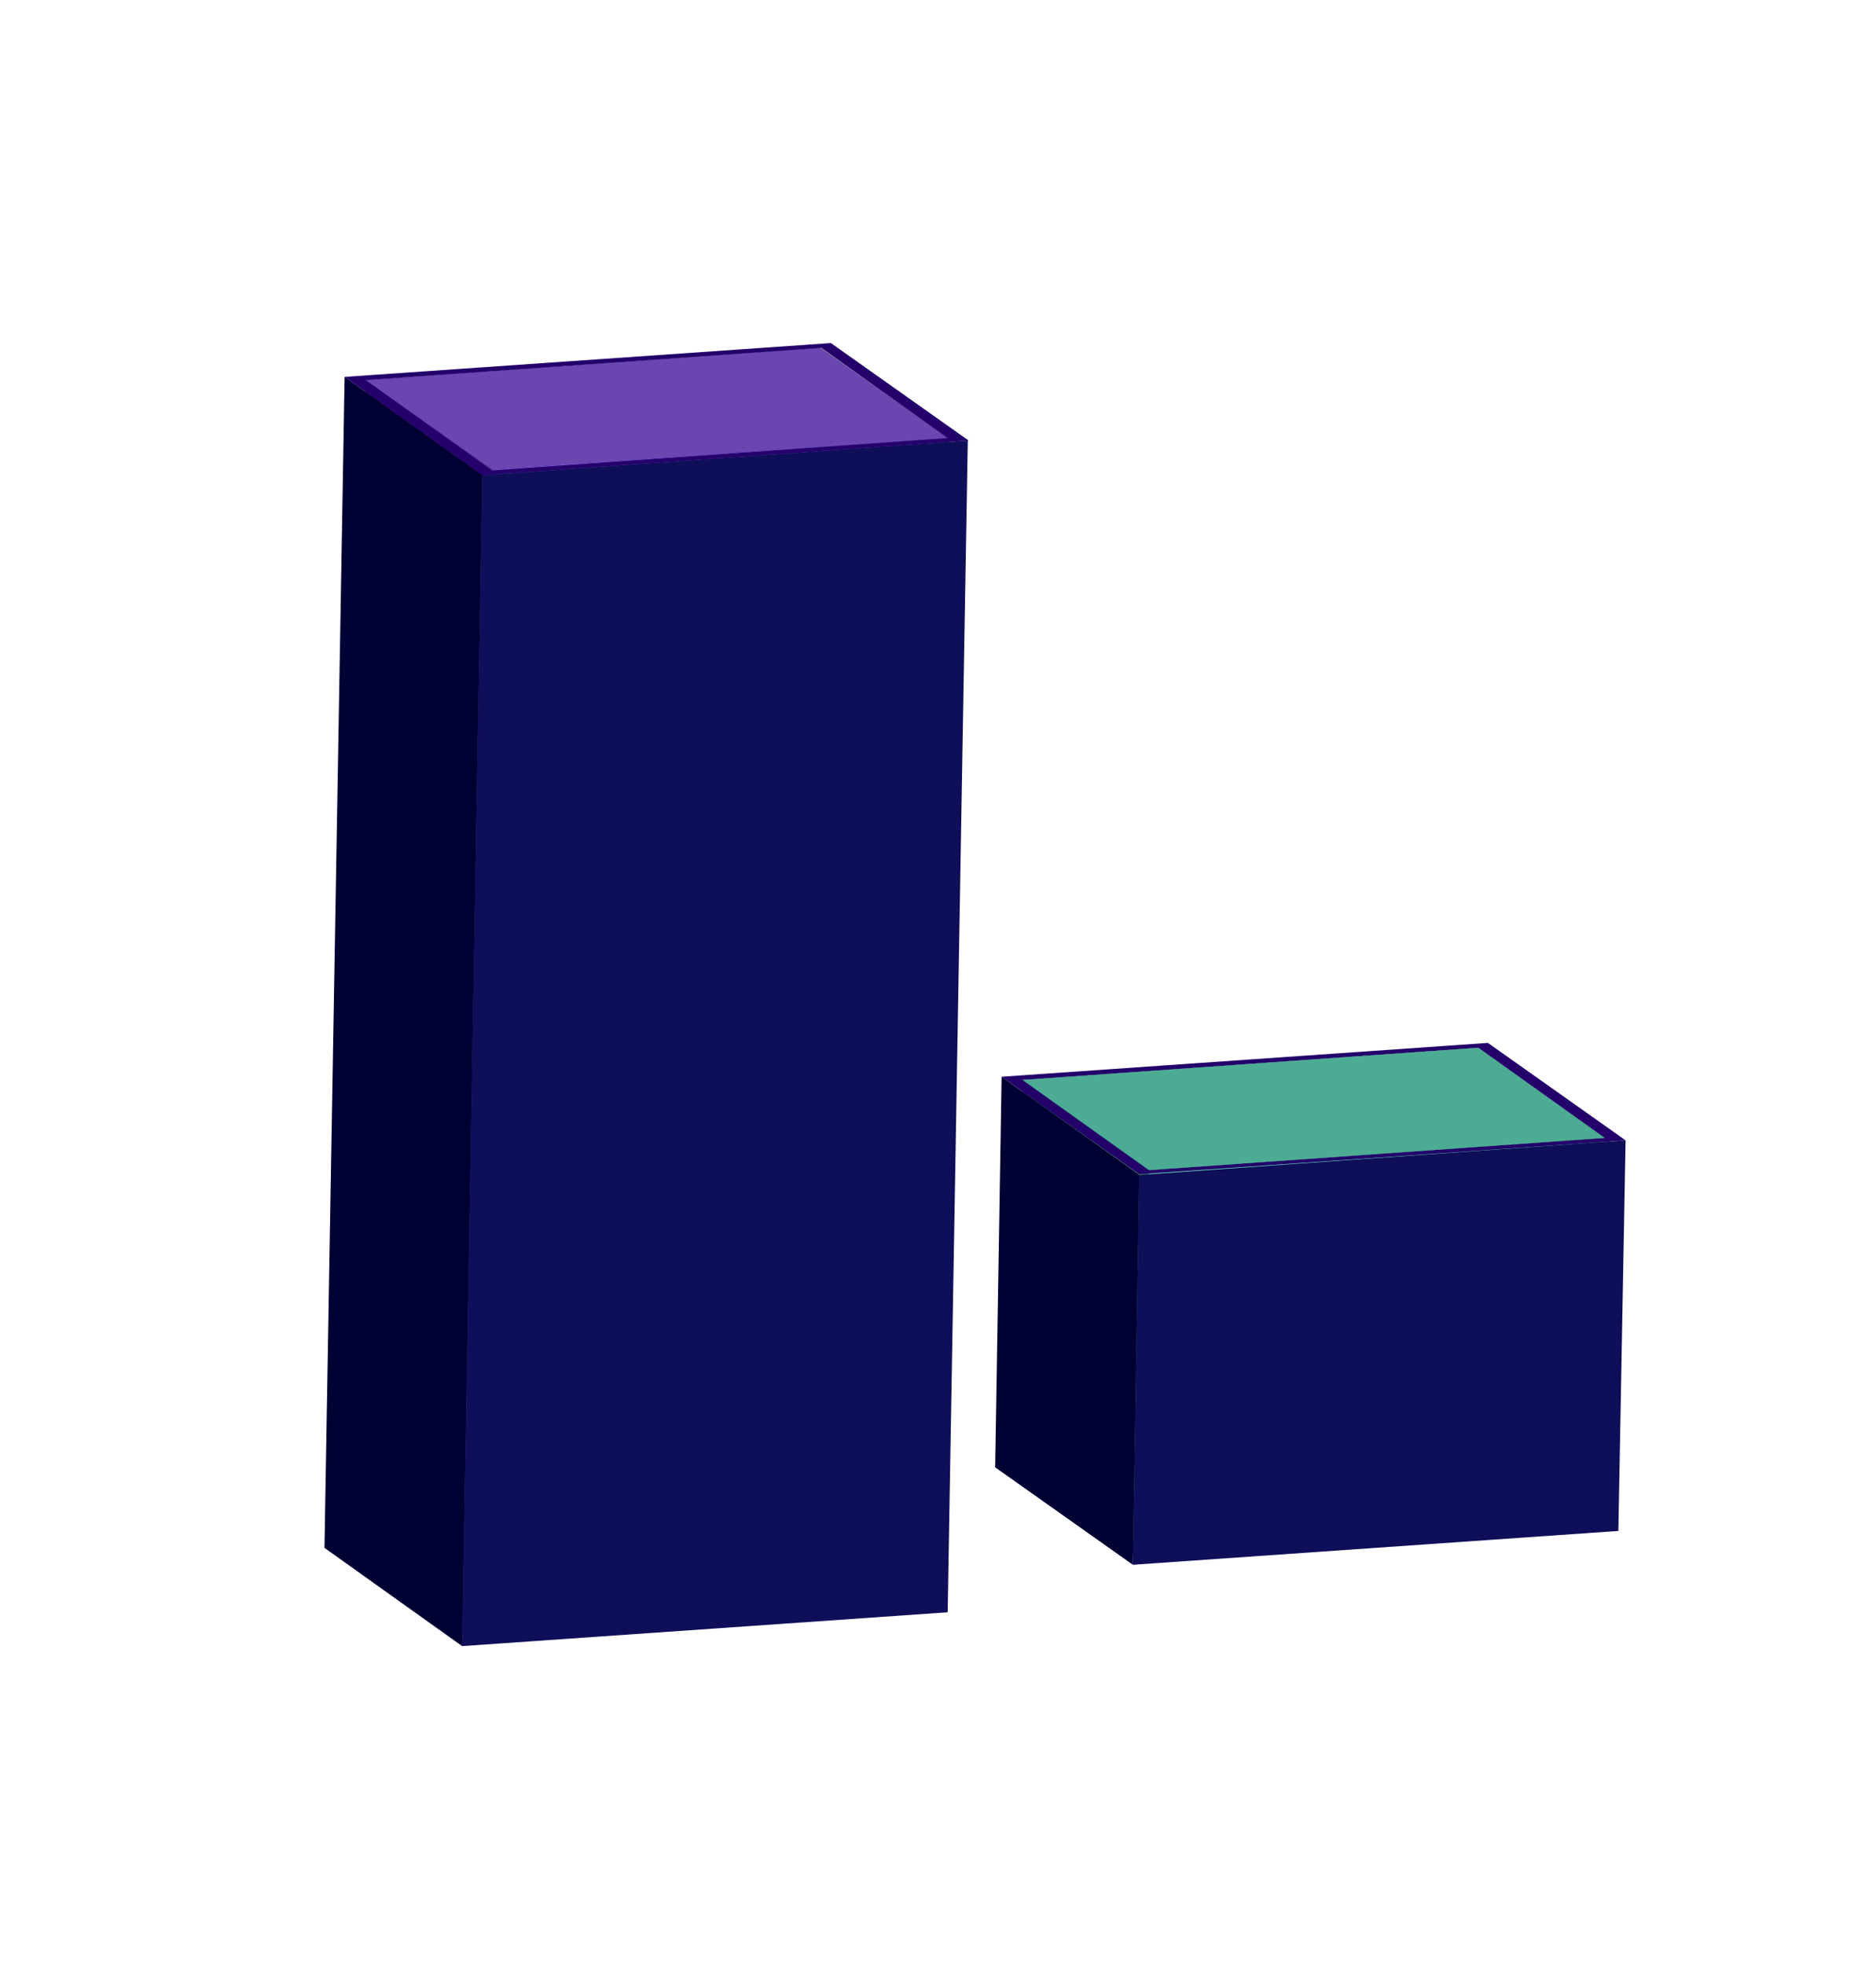 <?xml version="1.0" encoding="utf-8"?>
<!-- Generator: Adobe Illustrator 23.0.1, SVG Export Plug-In . SVG Version: 6.00 Build 0)  -->
<svg version="1.1" id="Layer_1" xmlns="http://www.w3.org/2000/svg" xmlns:xlink="http://www.w3.org/1999/xlink" x="0px" y="0px"
	 viewBox="0 0 233 244" style="enable-background:new 0 0 233 244;" xml:space="preserve">
<style type="text/css">
	.st0{fill:none;}
	.st1{enable-background:new    ;}
	.st2{fill:#2C0085;}
	.st3{fill:#1A004D;}
	.st4{fill:#377D6B;}
	.st5{fill:#5FD8B9;}
	.st6{fill:#23006A;}
	.st7{fill:#4CAC93;}
	.st8{fill:#000033;}
	.st9{fill:#0E0E59;}
	.st10{fill:#4D3380;}
	.st11{fill:#6A46B0;}
	.st12{fill:#8558DD;}
</style>
<path class="st0" d="M316.9,58c2.6-0.4,2.3,1.3,2.1,2.6c-1.7,15.6-1.9,31.3-1.6,47c0,3.3,0.2,6.7,0.4,10c0.2,2.7-0.9,4.3-3.3,5.2
	c0.2-15,0.3-29.9,0.6-44.9c0.1-5.9,0.9-11.9,1.4-17.8C316.5,59.5,316.7,58.8,316.9,58z"/>
<g>
	<g class="st1">
		<g>
			<polygon class="st2" points="183.6,130.1 182.8,178.6 126.2,182.5 127,134.1 			"/>
		</g>
		<g>
			<polygon class="st3" points="199.3,141.3 198.5,189.8 182.8,178.6 183.6,130.1 			"/>
		</g>
		<g>
			<polygon class="st4" points="142.7,145.3 141.9,193.7 126.2,182.5 127,134.1 			"/>
		</g>
		<g>
			<polygon class="st5" points="199.3,141.3 198.5,189.8 141.9,193.7 142.7,145.3 			"/>
		</g>
		<g>
			<path class="st6" d="M124.4,133.7l60.4-4.2l17.1,12.1l-60.4,4.2L124.4,133.7z M199.3,141.3l-15.7-11.2l-56.6,4l15.7,11.2
				L199.3,141.3"/>
		</g>
		<g>
			<polygon class="st7" points="183.6,130.1 199.3,141.3 142.7,145.3 127,134.1 			"/>
		</g>
		<g>
			<polygon class="st8" points="141.5,145.9 140.7,194.3 123.6,182.2 124.4,133.7 			"/>
		</g>
		<g>
			<polygon class="st9" points="201.9,141.6 201,190.1 140.7,194.3 141.5,145.9 			"/>
		</g>
	</g>
</g>
<g>
	<g class="st1">
		<g>
			<polygon class="st2" points="101.9,43.2 99.4,188.6 42.9,192.6 45.4,47.2 			"/>
		</g>
		<g>
			<polygon class="st3" points="117.7,54.4 115.2,199.8 99.4,188.6 101.9,43.2 			"/>
		</g>
		<g>
			<polygon class="st10" points="61.1,58.3 58.6,203.8 42.9,192.6 45.4,47.2 			"/>
		</g>
		<g>
			<polygon class="st11" points="101.9,43.2 117.7,54.4 61.1,58.3 45.4,47.2 			"/>
		</g>
		<g>
			<polygon class="st12" points="117.7,54.4 115.2,199.8 58.6,203.8 61.1,58.3 			"/>
		</g>
		<g>
			<polygon class="st8" points="59.9,59 57.4,204.4 40.3,192.2 42.8,46.8 			"/>
		</g>
		<g>
			<polygon class="st9" points="120.2,54.7 117.7,200.2 57.4,204.4 59.9,59 			"/>
		</g>
		<g>
			<path class="st6" d="M42.8,46.8l60.4-4.2l17.1,12.1L59.9,59L42.8,46.8z M117.7,54.4L102,43.2l-56.6,4l15.7,11.2L117.7,54.4"/>
		</g>
	</g>
</g>
</svg>

